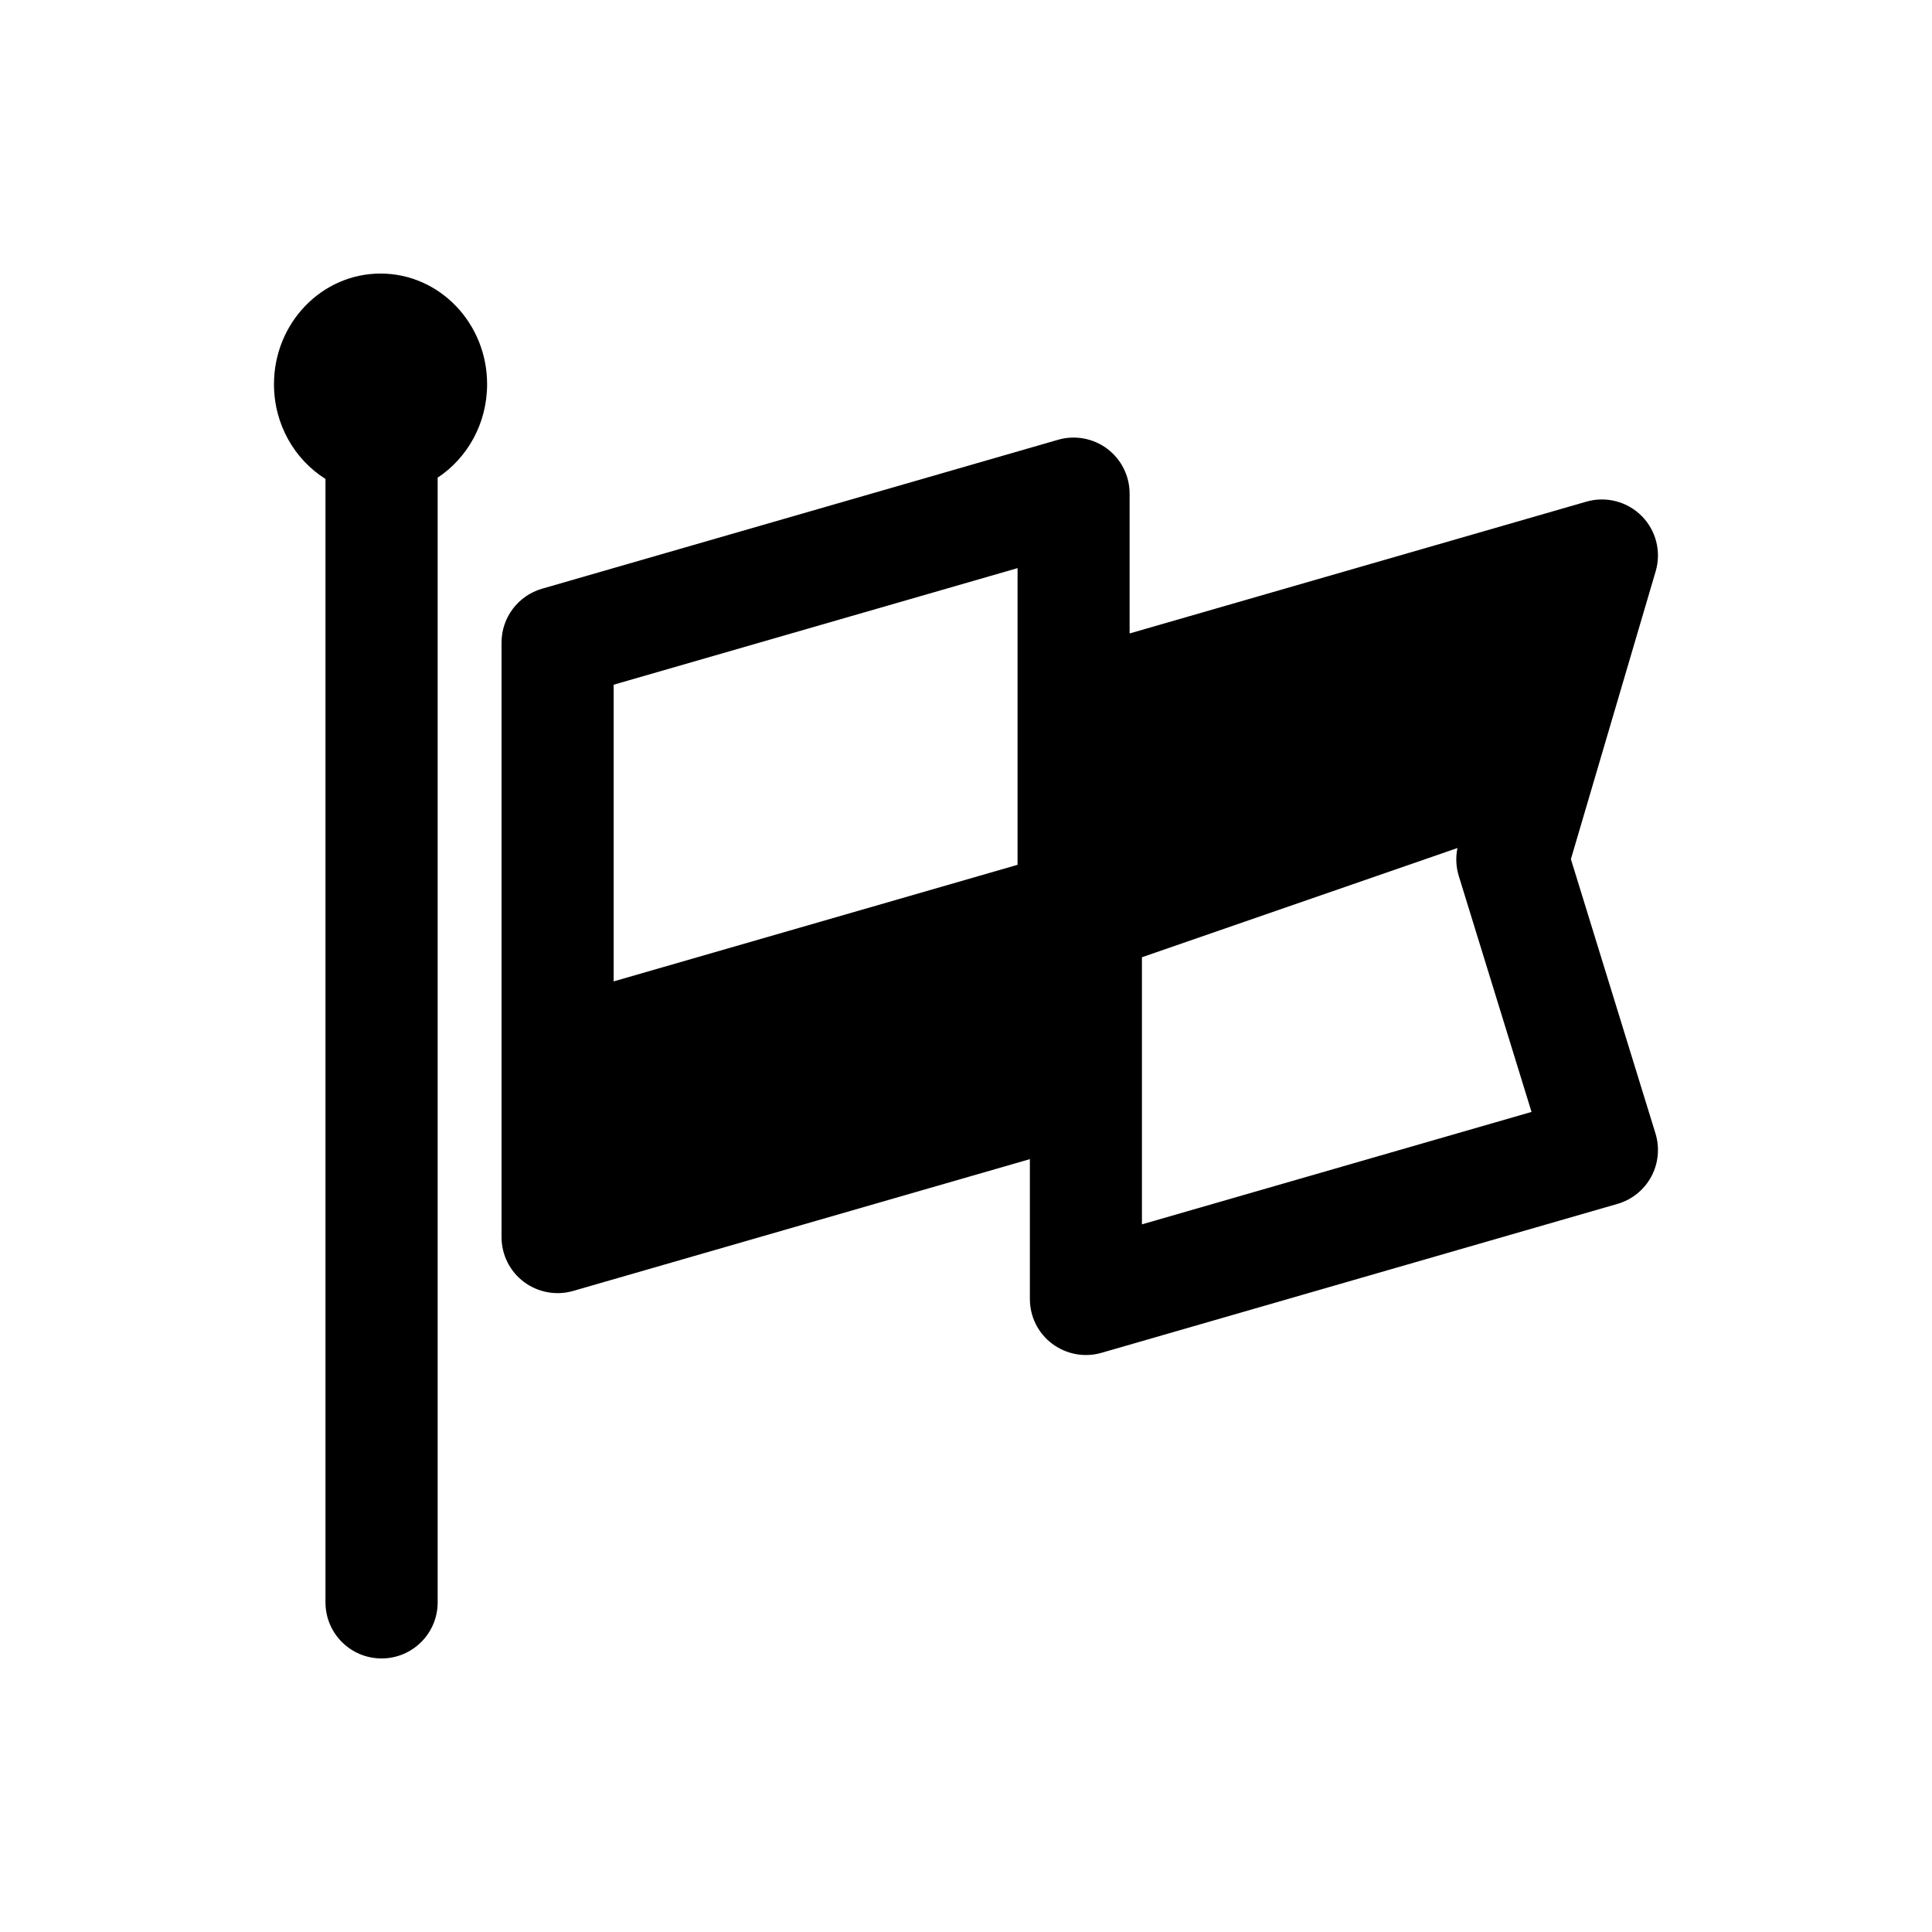 <svg version="1.1" xmlns="http://www.w3.org/2000/svg" width="32" height="32" fill="currentColor" viewBox="0 0 32 32">
  <title>Epics</title>
  <path d="M18.34 7.434c0.233 0.175 0.37 0.45 0.37 0.742v2.316l7.565-2.183c0.326-0.094 0.677-0.003 0.916 0.237s0.328 0.592 0.232 0.917l-1.404 4.767 1.401 4.544c0.073 0.238 0.048 0.496-0.070 0.715s-0.32 0.382-0.559 0.451l-8.547 2.467c-0.28 0.081-0.582 0.025-0.816-0.15s-0.37-0.45-0.37-0.742v-2.316l-7.565 2.183c-0.28 0.081-0.582 0.025-0.816-0.15s-0.37-0.45-0.37-0.742v-9.847c0-0.414 0.274-0.777 0.671-0.892l8.547-2.467c0.28-0.081 0.582-0.025 0.816 0.15zM10.164 11.341v4.914l6.69-1.931v-4.914l-6.69 1.931zM18.915 20.279l6.452-1.862-1.205-3.908c-0.046-0.15-0.054-0.31-0.022-0.463l-5.226 1.809v4.424z"></path>
  <path d="M7.248 7.912c0.493-0.325 0.82-0.897 0.82-1.548 0-1.012-0.79-1.833-1.765-1.833s-1.765 0.821-1.765 1.833c0 0.666 0.342 1.248 0.853 1.569v18.608c0 0.513 0.416 0.928 0.929 0.928s0.929-0.416 0.929-0.928v-18.629z"></path>
</svg>
